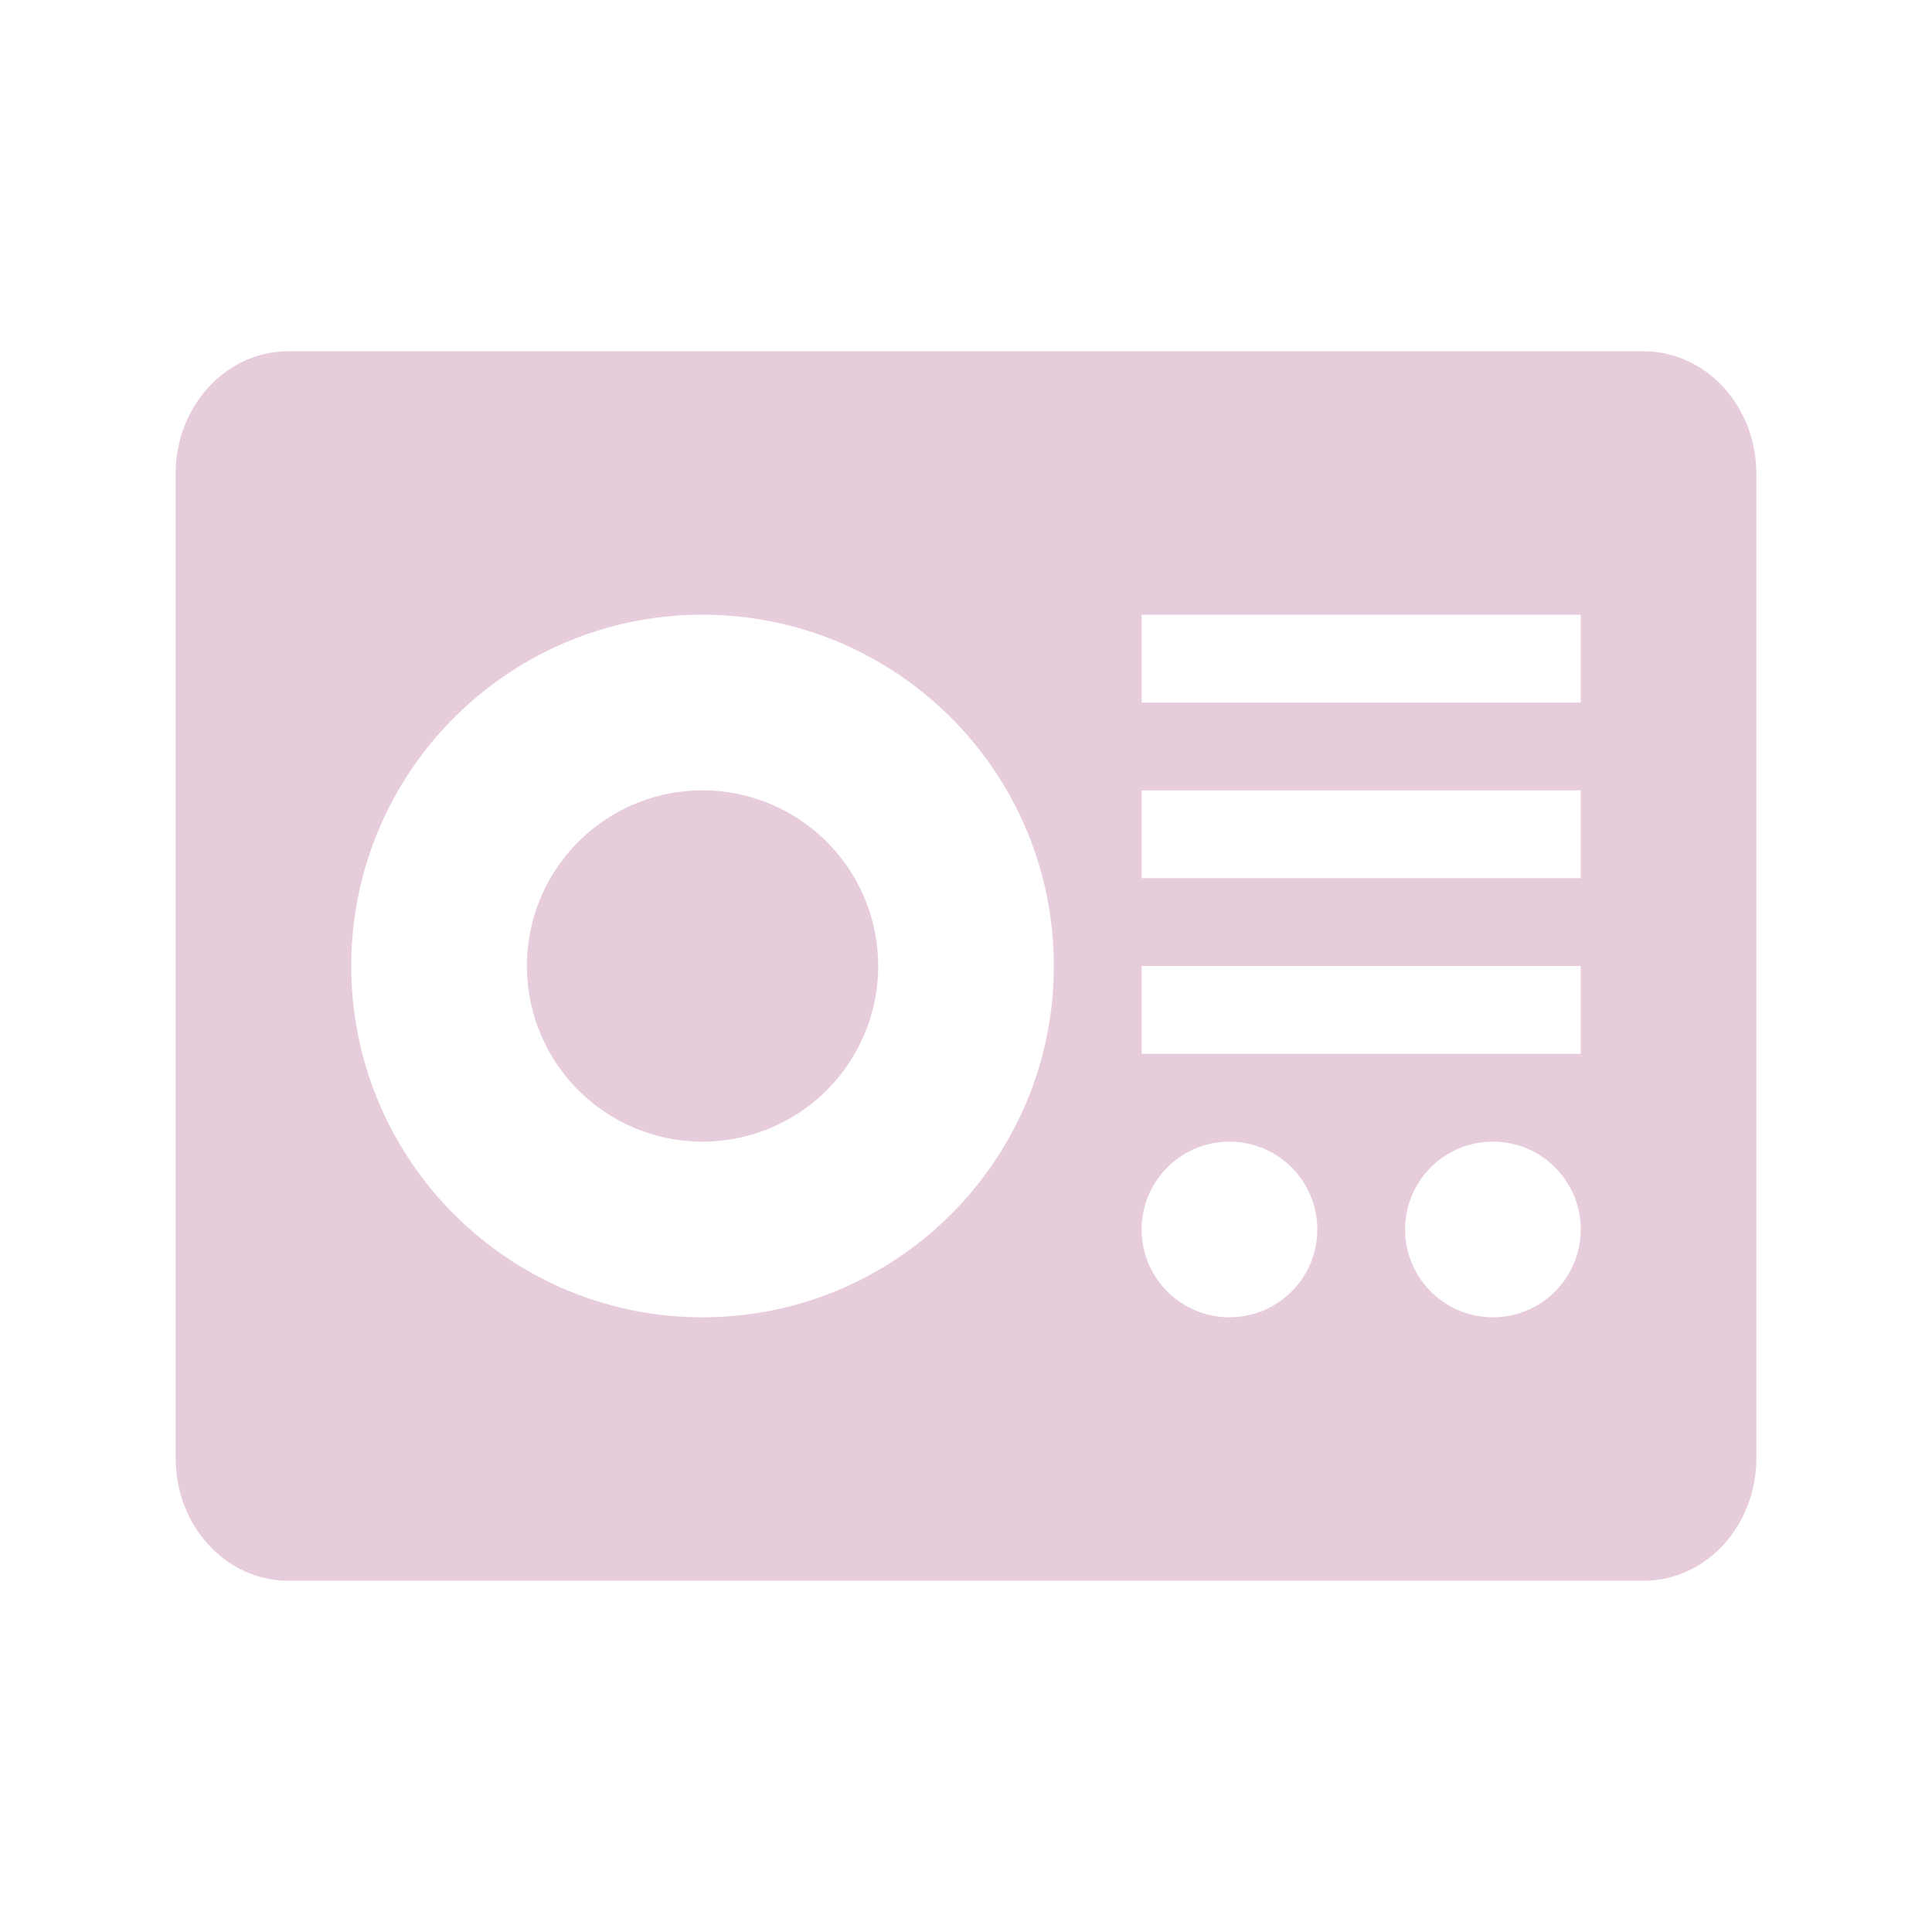 <svg xmlns="http://www.w3.org/2000/svg" width="22" height="22" version="1.1">
 <defs>
  <style id="current-color-scheme" type="text/css">
   .ColorScheme-Text { color:#e7cddc; } .ColorScheme-Highlight { color:#4285f4; } .ColorScheme-NeutralText { color:#ff9800; } .ColorScheme-PositiveText { color:#4caf50; } .ColorScheme-NegativeText { color:#f44336; }
  </style>
 </defs>
 <path style="fill:currentColor" class="ColorScheme-Text" d="M 3.285 4 C 2.573 4 2 4.623 2 5.398 L 2 16.602 C 2 17.377 2.573 18 3.285 18 L 18.715 18 C 19.427 18 20 17.377 20 16.602 L 20 5.398 C 20 4.623 19.427 4 18.715 4 L 3.285 4 z M 8 7 C 10.209 7 12 8.791 12 11 C 12 13.209 10.209 15 8 15 C 5.791 15 4 13.209 4 11 C 4 8.791 5.791 7 8 7 z M 13 7 L 18 7 L 18 8 L 13 8 L 13 7 z M 8 9 A 2 2 0 0 0 6 11 A 2 2 0 0 0 8 13 A 2 2 0 0 0 10 11 A 2 2 0 0 0 8 9 z M 13 9 L 18 9 L 18 10 L 13 10 L 13 9 z M 13 11 L 18 11 L 18 12 L 13 12 L 13 11 z M 14 13 A 1 1 0 0 1 15 14 A 1 1 0 0 1 14 15 A 1 1 0 0 1 13 14 A 1 1 0 0 1 14 13 z M 17 13 A 1 1 0 0 1 18 14 A 1 1 0 0 1 17 15 A 1 1 0 0 1 16 14 A 1 1 0 0 1 17 13 z"/>
</svg>
